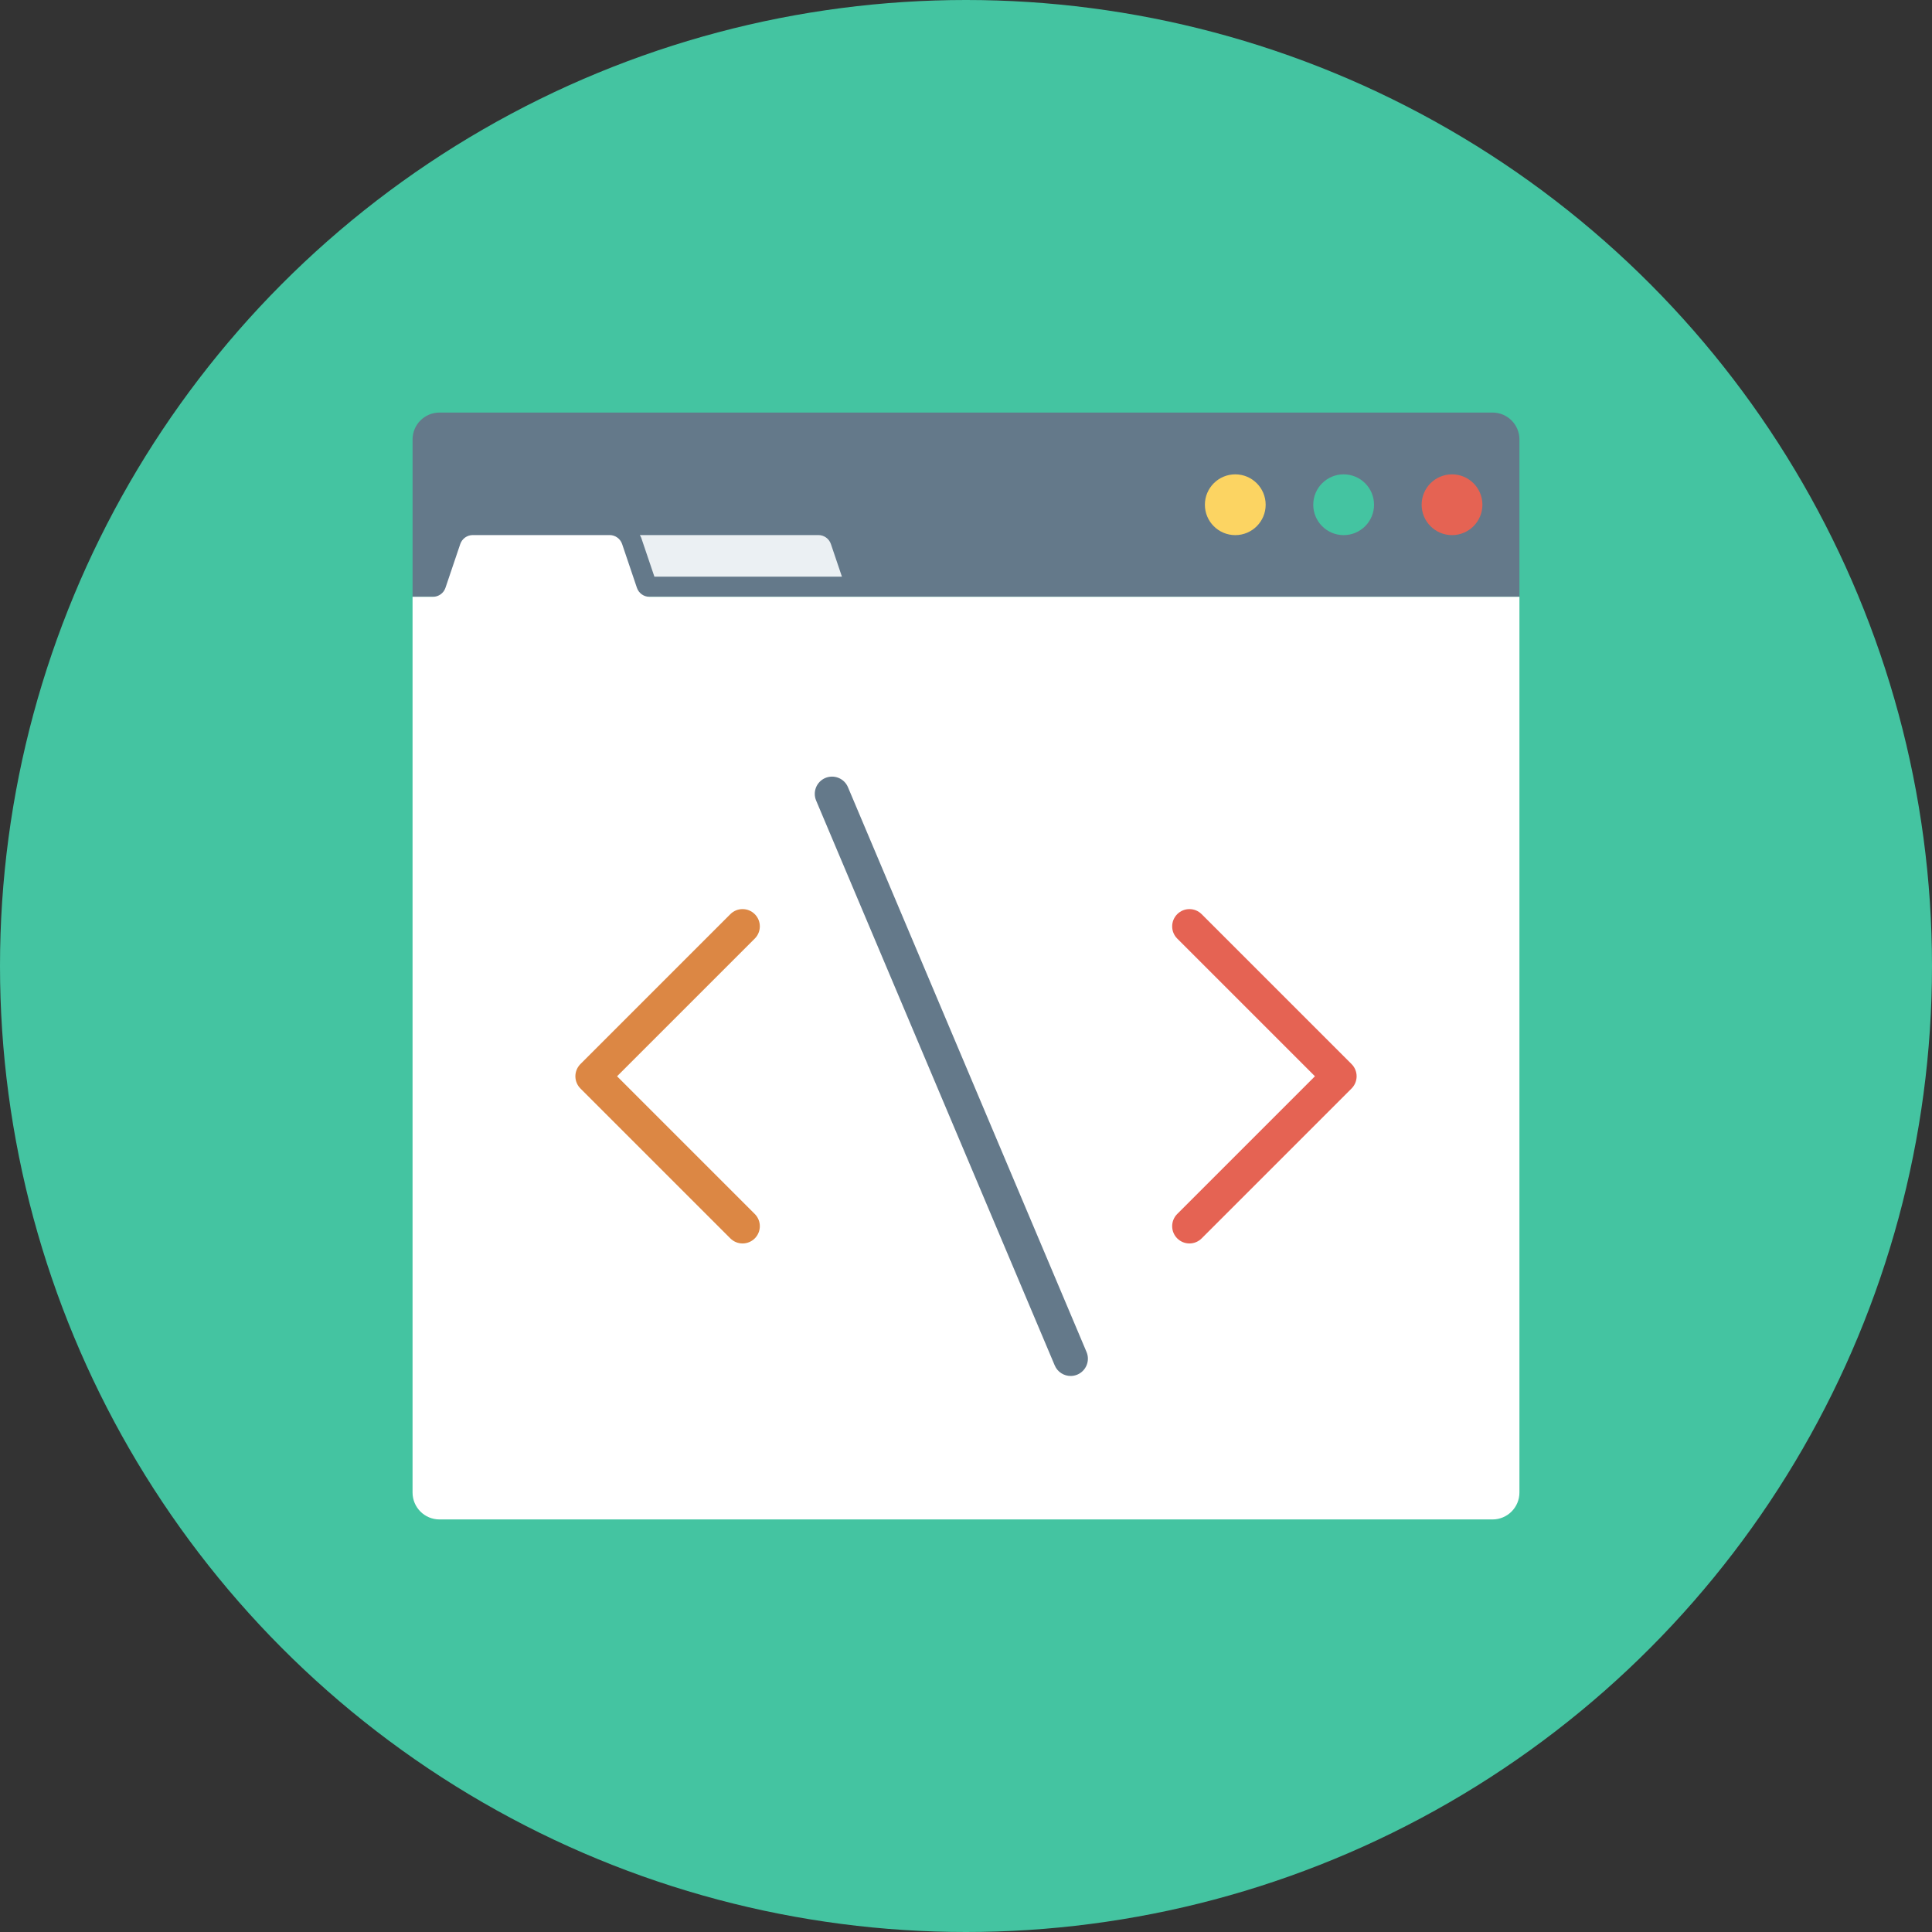 <?xml version="1.0"?>
<svg xmlns="http://www.w3.org/2000/svg" xmlns:xlink="http://www.w3.org/1999/xlink" version="1.1" id="Capa_1" x="0px" y="0px" viewBox="0 0 491.52 491.52" style="enable-background:new 0 0 491.52 491.52;" xml:space="preserve" width="512px" height="512px" class=""><rect x="0" y="0" width="491.52" height="491.52" fill="#333333" stroke="none"/><g><circle style="fill:#44C4A1" cx="245.76" cy="245.76" r="245.76" data-original="#E05B49" class="active-path" data-old_color="#E05B49"/><path style="fill:#64798A;" d="M379.718,104.96H111.804c-3.78,0-6.844,3.064-6.844,6.843v40.031h281.6v-40.031  C386.56,108.024,383.496,104.96,379.718,104.96z" data-original="#64798A" class=""/><circle style="fill:#FCD462;" cx="314.266" cy="128.41" r="7.731" data-original="#FCD462" class=""/><circle style="fill:#44C4A1;" cx="341.837" cy="128.41" r="7.731" data-original="#44C4A1" class=""/><circle style="fill:#E56353;" cx="369.408" cy="128.41" r="7.731" data-original="#E56353" class=""/><path style="fill:#FFFFFF;" d="M165.224,151.834c-1.441,0-2.721-0.919-3.183-2.284l-3.767-11.14  c-0.462-1.365-1.742-2.284-3.184-2.284h-34.81c-1.441,0-2.722,0.919-3.184,2.284l-3.766,11.14c-0.462,1.365-1.743,2.284-3.184,2.284  h-5.186v227.883c0,3.779,3.064,6.843,6.842,6.843h267.915c3.779,0,6.842-3.064,6.842-6.843V151.834  C386.56,151.834,165.224,151.834,165.224,151.834z" data-original="#FFFFFF" class=""/><path style="fill:#EBF0F3;" d="M166.487,146.714h47.71l-2.808-8.304c-0.462-1.365-1.742-2.284-3.184-2.284h-45.422  c0.099,0.226,0.259,0.411,0.339,0.648L166.487,146.714z" data-original="#EBF0F3"/><path style="fill:#DC8744;" d="M188.915,316.347c-1.124,0-2.248-0.429-3.106-1.287l-38.14-38.138  c-0.823-0.824-1.287-1.941-1.287-3.106c0-1.165,0.463-2.282,1.287-3.106l38.14-38.138c1.716-1.716,4.496-1.716,6.212,0  c1.716,1.716,1.716,4.496,0,6.212l-35.034,35.032l35.034,35.032c1.716,1.716,1.716,4.495,0,6.212  C191.163,315.918,190.038,316.347,188.915,316.347z" data-original="#DC8744" class=""/><path style="fill:#E56353;" d="M302.605,316.347c-1.124,0-2.248-0.429-3.106-1.287c-1.716-1.716-1.716-4.496,0-6.212l35.034-35.032  L299.5,238.785c-1.716-1.716-1.716-4.495,0-6.212c1.716-1.716,4.495-1.716,6.211,0l38.14,38.138  c0.823,0.824,1.287,1.941,1.287,3.106c0,1.165-0.463,2.282-1.287,3.106l-38.14,38.138  C304.853,315.918,303.729,316.347,302.605,316.347z" data-original="#E56353" class=""/><path style="fill:#64798A;" d="M272.38,350.061c-1.712,0-3.337-1.008-4.045-2.685l-60.7-143.697  c-0.944-2.235,0.103-4.811,2.338-5.757c2.235-0.933,4.809,0.103,5.752,2.338l60.7,143.697c0.944,2.235-0.103,4.811-2.338,5.757  C273.529,349.947,272.95,350.061,272.38,350.061z" data-original="#64798A" class=""/></g> </svg>
